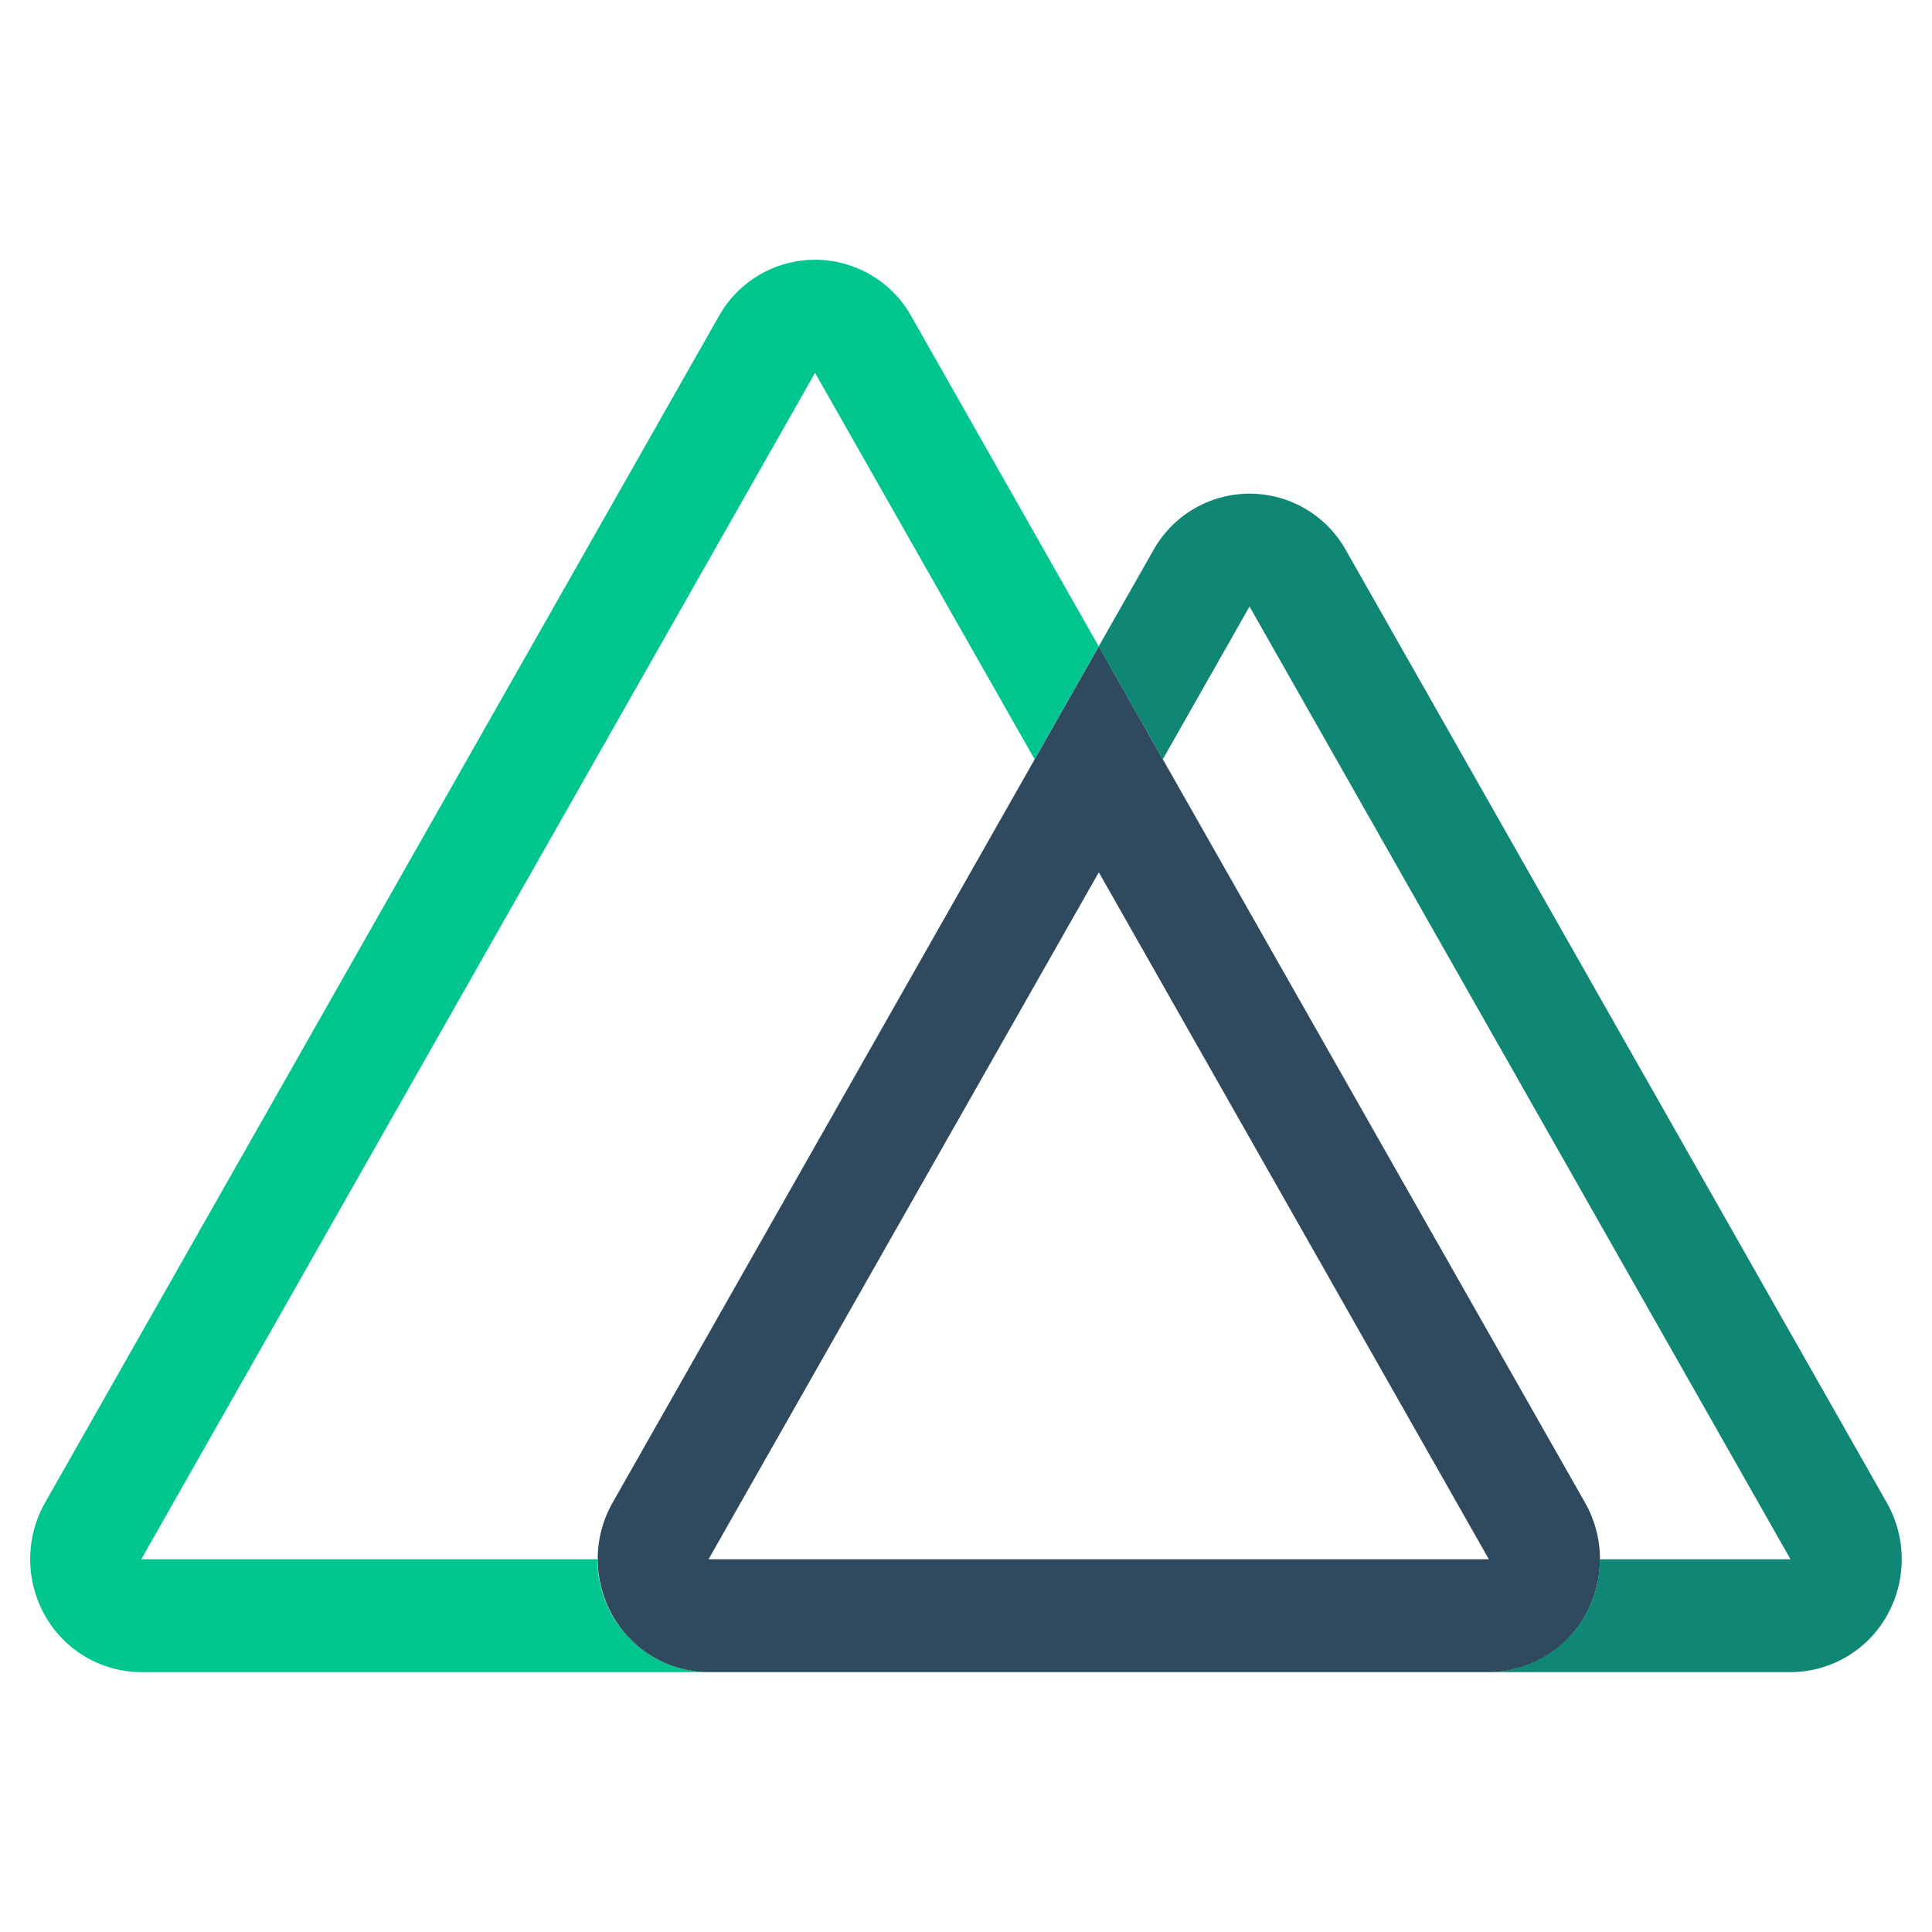 <svg xmlns="http://www.w3.org/2000/svg" viewBox="0 0 16 16"><path d="m9.099 5.353-.531.935-1.818-3.2-5.58 9.825h3.778a.93.93 0 0 0 .92.935H1.17a.92.92 0 0 1-.797-.468.95.95 0 0 1 0-.935l5.58-9.826a.913.913 0 0 1 1.594 0Z" style="fill:#00c58e"/><path d="M13.127 12.445 9.63 6.288 9.1 5.353l-.531.935-3.496 6.157a.95.95 0 0 0 0 .935.92.92 0 0 0 .796.468h6.461a.92.92 0 0 0 .797-.467.95.95 0 0 0 0-.936Zm-7.259.468L9.1 7.224l3.23 5.689Z" style="fill:#2f495e"/><path d="M15.627 13.38a.92.92 0 0 1-.797.468h-2.501a.93.93 0 0 0 .92-.935h1.579l-4.48-7.89-.718 1.265-.531-.935.453-.797a.913.913 0 0 1 1.594 0l4.48 7.889a.95.95 0 0 1 0 .936" style="fill:#108775"/></svg>